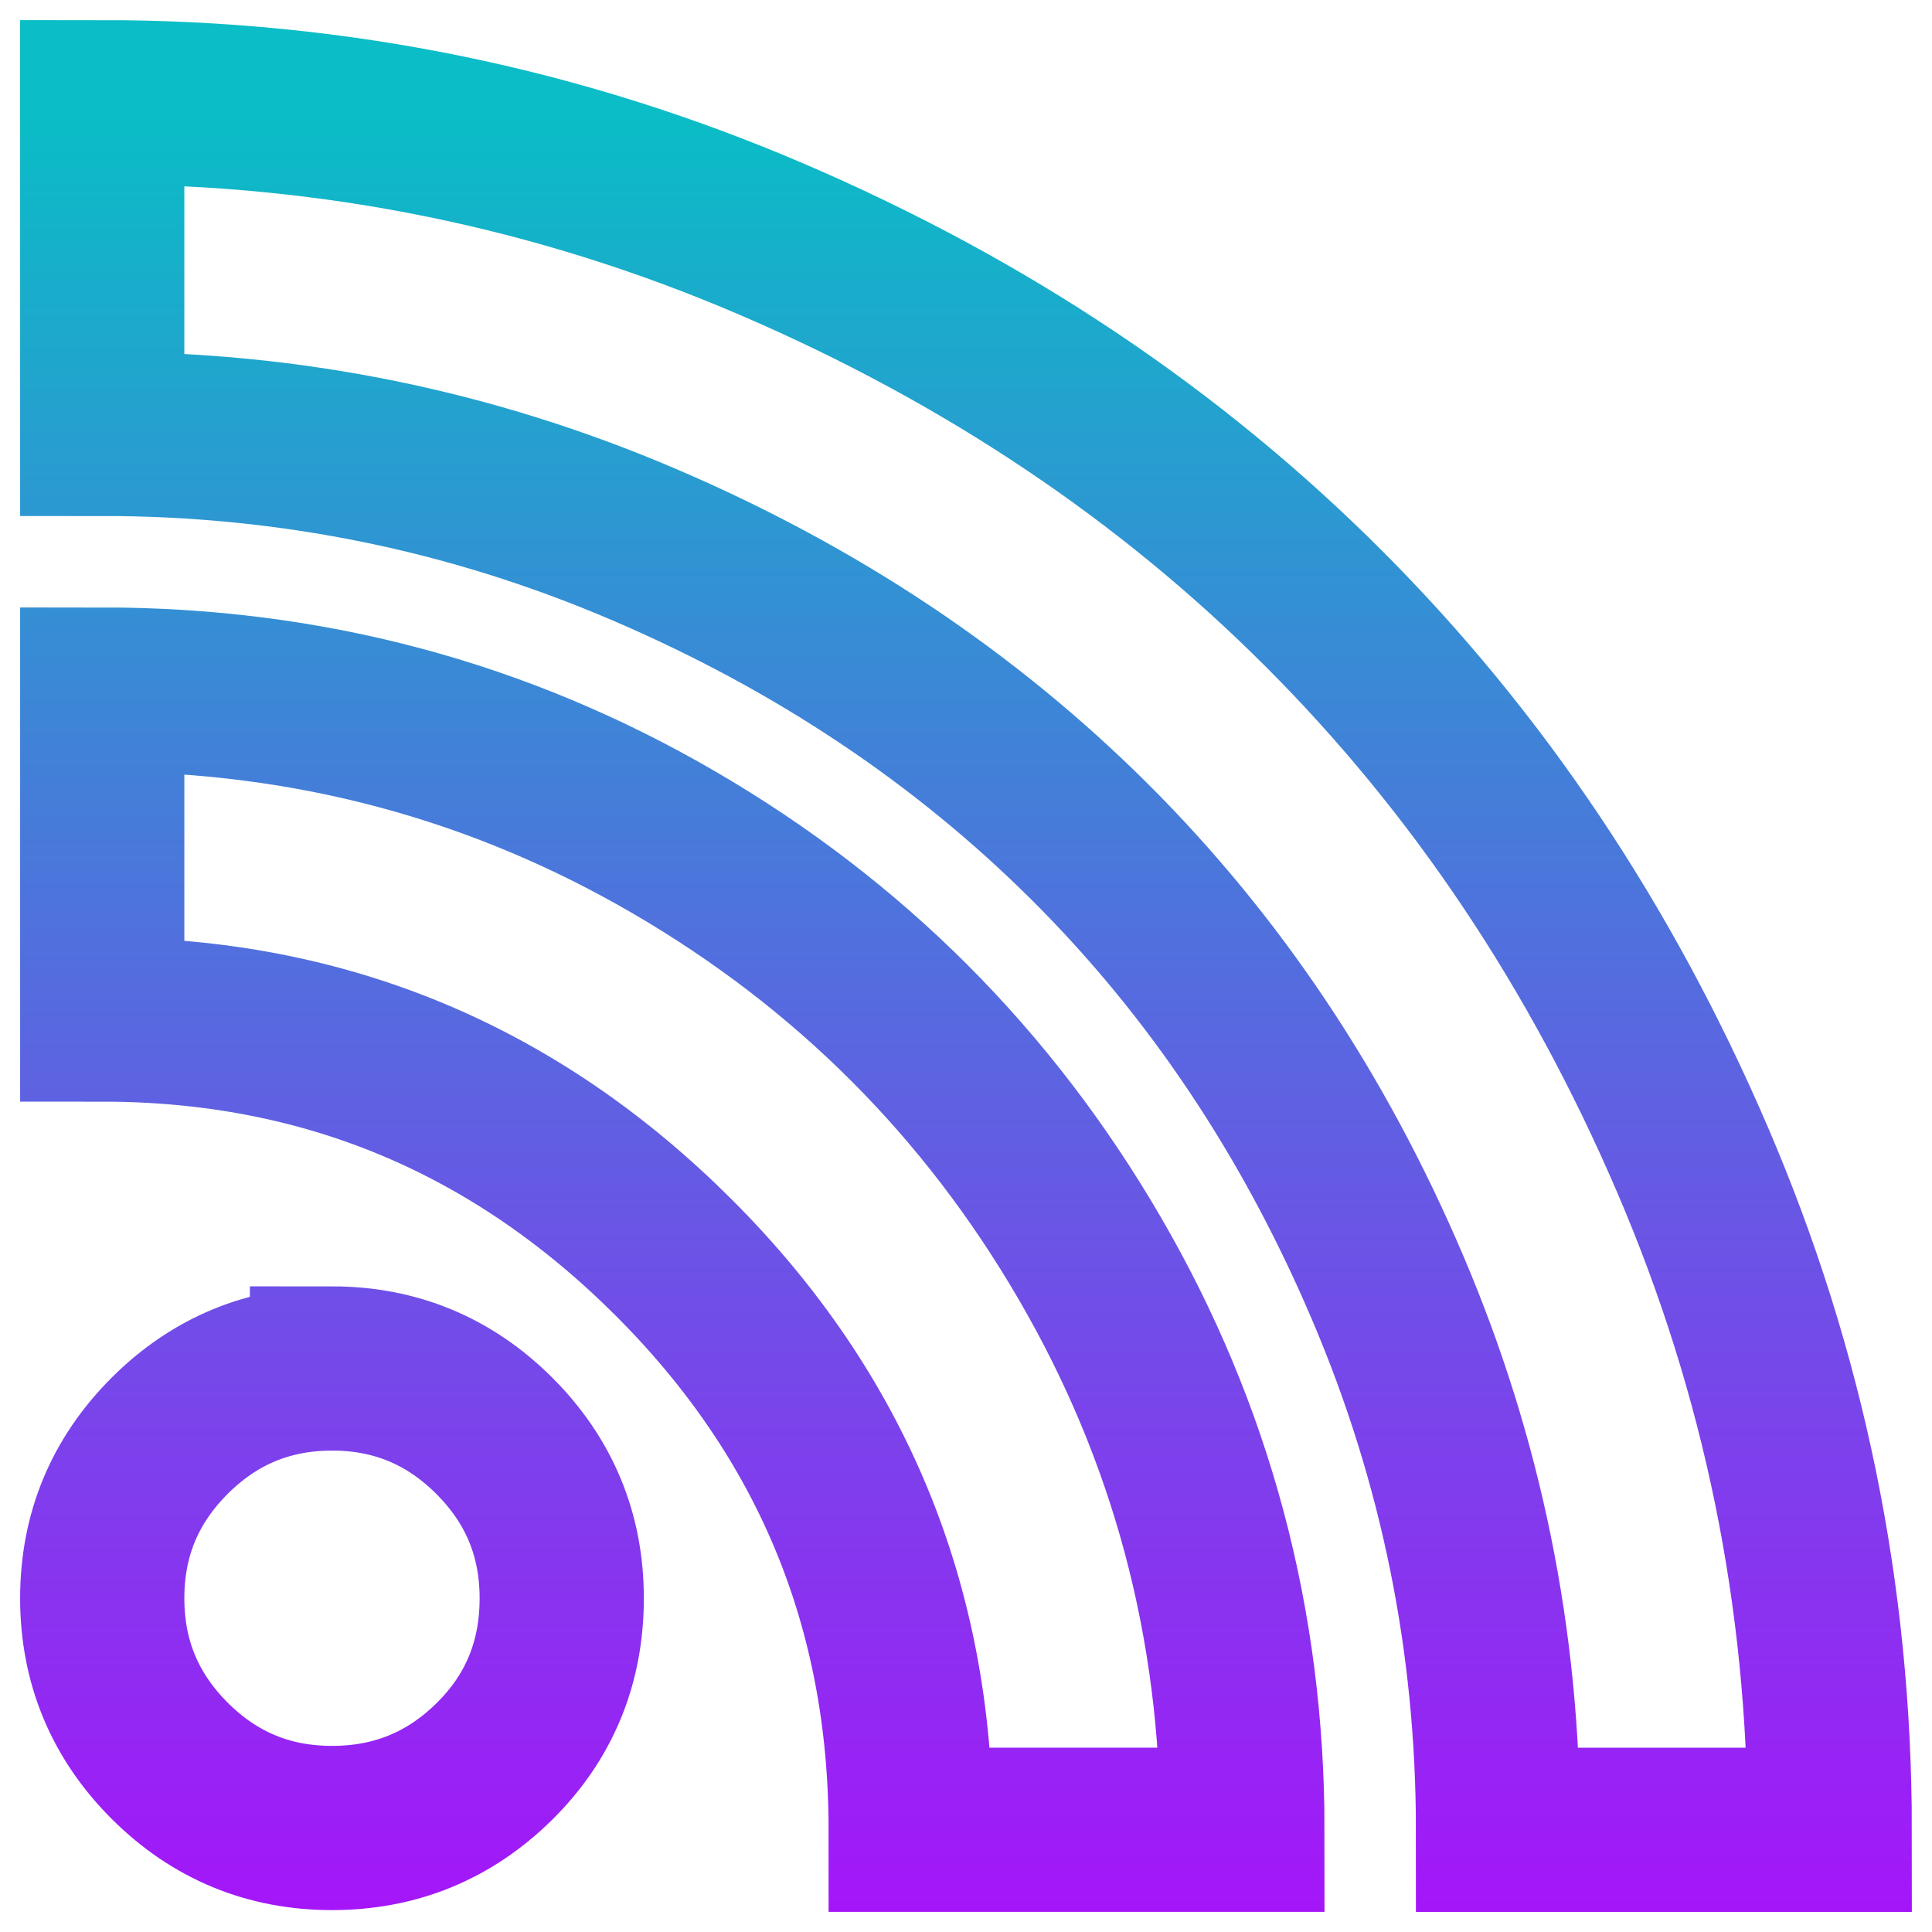 <?xml version="1.0" encoding="UTF-8" standalone="no"?>
<svg
   width="48"
   height="48"
   version="1.1"
   id="svg65"
   xmlns:xlink="http://www.w3.org/1999/xlink"
   xmlns="http://www.w3.org/2000/svg"
   xmlns:svg="http://www.w3.org/2000/svg"
   xmlns:rdf="http://www.w3.org/1999/02/22-rdf-syntax-ns#"
   xmlns:cc="http://creativecommons.org/ns#"
   xmlns:dc="http://purl.org/dc/elements/1.1/">
  <defs
     id="defs61">
    <style
       id="current-color-scheme"
       type="text/css">
   .ColorScheme-Text { color: #0abdc6; } .ColorScheme-Highlight { color:#5294e2; }
  </style>
    <linearGradient
       id="arrongin"
       x1="0"
       x2="0"
       y1="0"
       y2="1">
      <stop
         offset="0%"
         style="stop-color:#dd9b44; stop-opacity:1"
         id="stop3" />
      <stop
         offset="100%"
         style="stop-color:#ad6c16; stop-opacity:1"
         id="stop5" />
    </linearGradient>
    <linearGradient
       id="aurora"
       x1="0"
       x2="0"
       y1="0"
       y2="1">
      <stop
         offset="0%"
         style="stop-color:#09D4DF; stop-opacity:1"
         id="stop8" />
      <stop
         offset="100%"
         style="stop-color:#9269F4; stop-opacity:1"
         id="stop10" />
    </linearGradient>
    <linearGradient
       id="cyberneon"
       x1="0"
       x2="0"
       y1="0"
       y2="1">
      <stop
         offset="0"
         style="stop-color:#0abdc6; stop-opacity:1"
         id="stop13" />
      <stop
         offset="1"
         style="stop-color:#ea00d9; stop-opacity:1"
         id="stop15" />
    </linearGradient>
    <linearGradient
       id="fitdance"
       x1="0"
       x2="0"
       y1="0"
       y2="1">
      <stop
         offset="0%"
         style="stop-color:#1AD6AB; stop-opacity:1"
         id="stop18" />
      <stop
         offset="100%"
         style="stop-color:#329DB6; stop-opacity:1"
         id="stop20" />
    </linearGradient>
    <linearGradient
       id="oomox"
       x1="0"
       x2="0"
       y1="0"
       y2="1">
      <stop
         offset="0%"
         style="stop-color:#0abdc6; stop-opacity:1"
         id="stop23" />
      <stop
         offset="100%"
         style="stop-color:#b800ff; stop-opacity:1"
         id="stop25" />
    </linearGradient>
    <linearGradient
       id="rainblue"
       x1="0"
       x2="0"
       y1="0"
       y2="1">
      <stop
         offset="0%"
         style="stop-color:#00F260; stop-opacity:1"
         id="stop28" />
      <stop
         offset="100%"
         style="stop-color:#0575E6; stop-opacity:1"
         id="stop30" />
    </linearGradient>
    <linearGradient
       id="sunrise"
       x1="0"
       x2="0"
       y1="0"
       y2="1">
      <stop
         offset="0%"
         style="stop-color: #FF8501; stop-opacity:1"
         id="stop33" />
      <stop
         offset="100%"
         style="stop-color: #FFCB01; stop-opacity:1"
         id="stop35" />
    </linearGradient>
    <linearGradient
       id="telinkrin"
       x1="0"
       x2="0"
       y1="0"
       y2="1">
      <stop
         offset="0%"
         style="stop-color: #b2ced6; stop-opacity:1"
         id="stop38" />
      <stop
         offset="100%"
         style="stop-color: #6da5b7; stop-opacity:1"
         id="stop40" />
    </linearGradient>
    <linearGradient
       id="60spsycho"
       x1="0"
       x2="0"
       y1="0"
       y2="1">
      <stop
         offset="0%"
         style="stop-color: #df5940; stop-opacity:1"
         id="stop43" />
      <stop
         offset="25%"
         style="stop-color: #d8d15f; stop-opacity:1"
         id="stop45" />
      <stop
         offset="50%"
         style="stop-color: #e9882a; stop-opacity:1"
         id="stop47" />
      <stop
         offset="100%"
         style="stop-color: #279362; stop-opacity:1"
         id="stop49" />
    </linearGradient>
    <linearGradient
       id="90ssummer"
       x1="0"
       x2="0"
       y1="0"
       y2="1">
      <stop
         offset="0%"
         style="stop-color: #f618c7; stop-opacity:1"
         id="stop52" />
      <stop
         offset="20%"
         style="stop-color: #94ffab; stop-opacity:1"
         id="stop54" />
      <stop
         offset="50%"
         style="stop-color: #fbfd54; stop-opacity:1"
         id="stop56" />
      <stop
         offset="100%"
         style="stop-color: #0f83ae; stop-opacity:1"
         id="stop58" />
    </linearGradient>
    <linearGradient
       xlink:href="#oomox"
       id="linearGradient1149"
       x1="1"
       y1="8.079"
       x2="15.092"
       y2="8.079"
       gradientUnits="userSpaceOnUse"
       gradientTransform="matrix(3.336,0,0,3.319,-2.841,-2.814)" />
  </defs>
  <path
     class="ColorScheme-Text"
     d="m 2.54,2.54 c 5.809,0 11.359,1.137 16.653,3.412 5.294,2.275 9.858,5.33 13.692,9.164 3.834,3.834 6.889,8.398 9.163,13.692 2.275,5.293 3.411,10.844 3.411,16.653 h -8.241 c 0,-4.693 -0.915,-9.185 -2.746,-13.477 C 32.642,27.691 30.173,24 27.069,20.91 23.964,17.819 20.273,15.358 15.995,13.527 11.717,11.696 7.233,10.78 2.54,10.78 Z m 0,14.592 c 5.122,0 9.857,1.266 14.207,3.798 4.349,2.532 7.79,5.973 10.322,10.322 2.532,4.349 3.798,9.086 3.798,14.208 h -8.241 c 0,-5.551 -1.959,-10.287 -5.879,-14.208 C 12.798,27.304 8.063,25.33 2.54,25.33 Z M 8.248,33.999 c 1.574,0 2.918,0.559 4.034,1.674 1.116,1.116 1.674,2.46 1.674,4.034 0,1.602 -0.558,2.954 -1.674,4.056 -1.116,1.102 -2.46,1.653 -4.034,1.653 -1.574,0 -2.919,-0.557 -4.035,-1.673 -1.116,-1.116 -1.673,-2.462 -1.673,-4.035 0,-1.574 0.557,-2.918 1.673,-4.034 1.116,-1.116 2.462,-1.674 4.035,-1.674 z"
     id="path63"
     style="fill:none;fill-opacity:0;stroke:url(#oomox);stroke-width:4.08;stroke-opacity:1" />
</svg>
